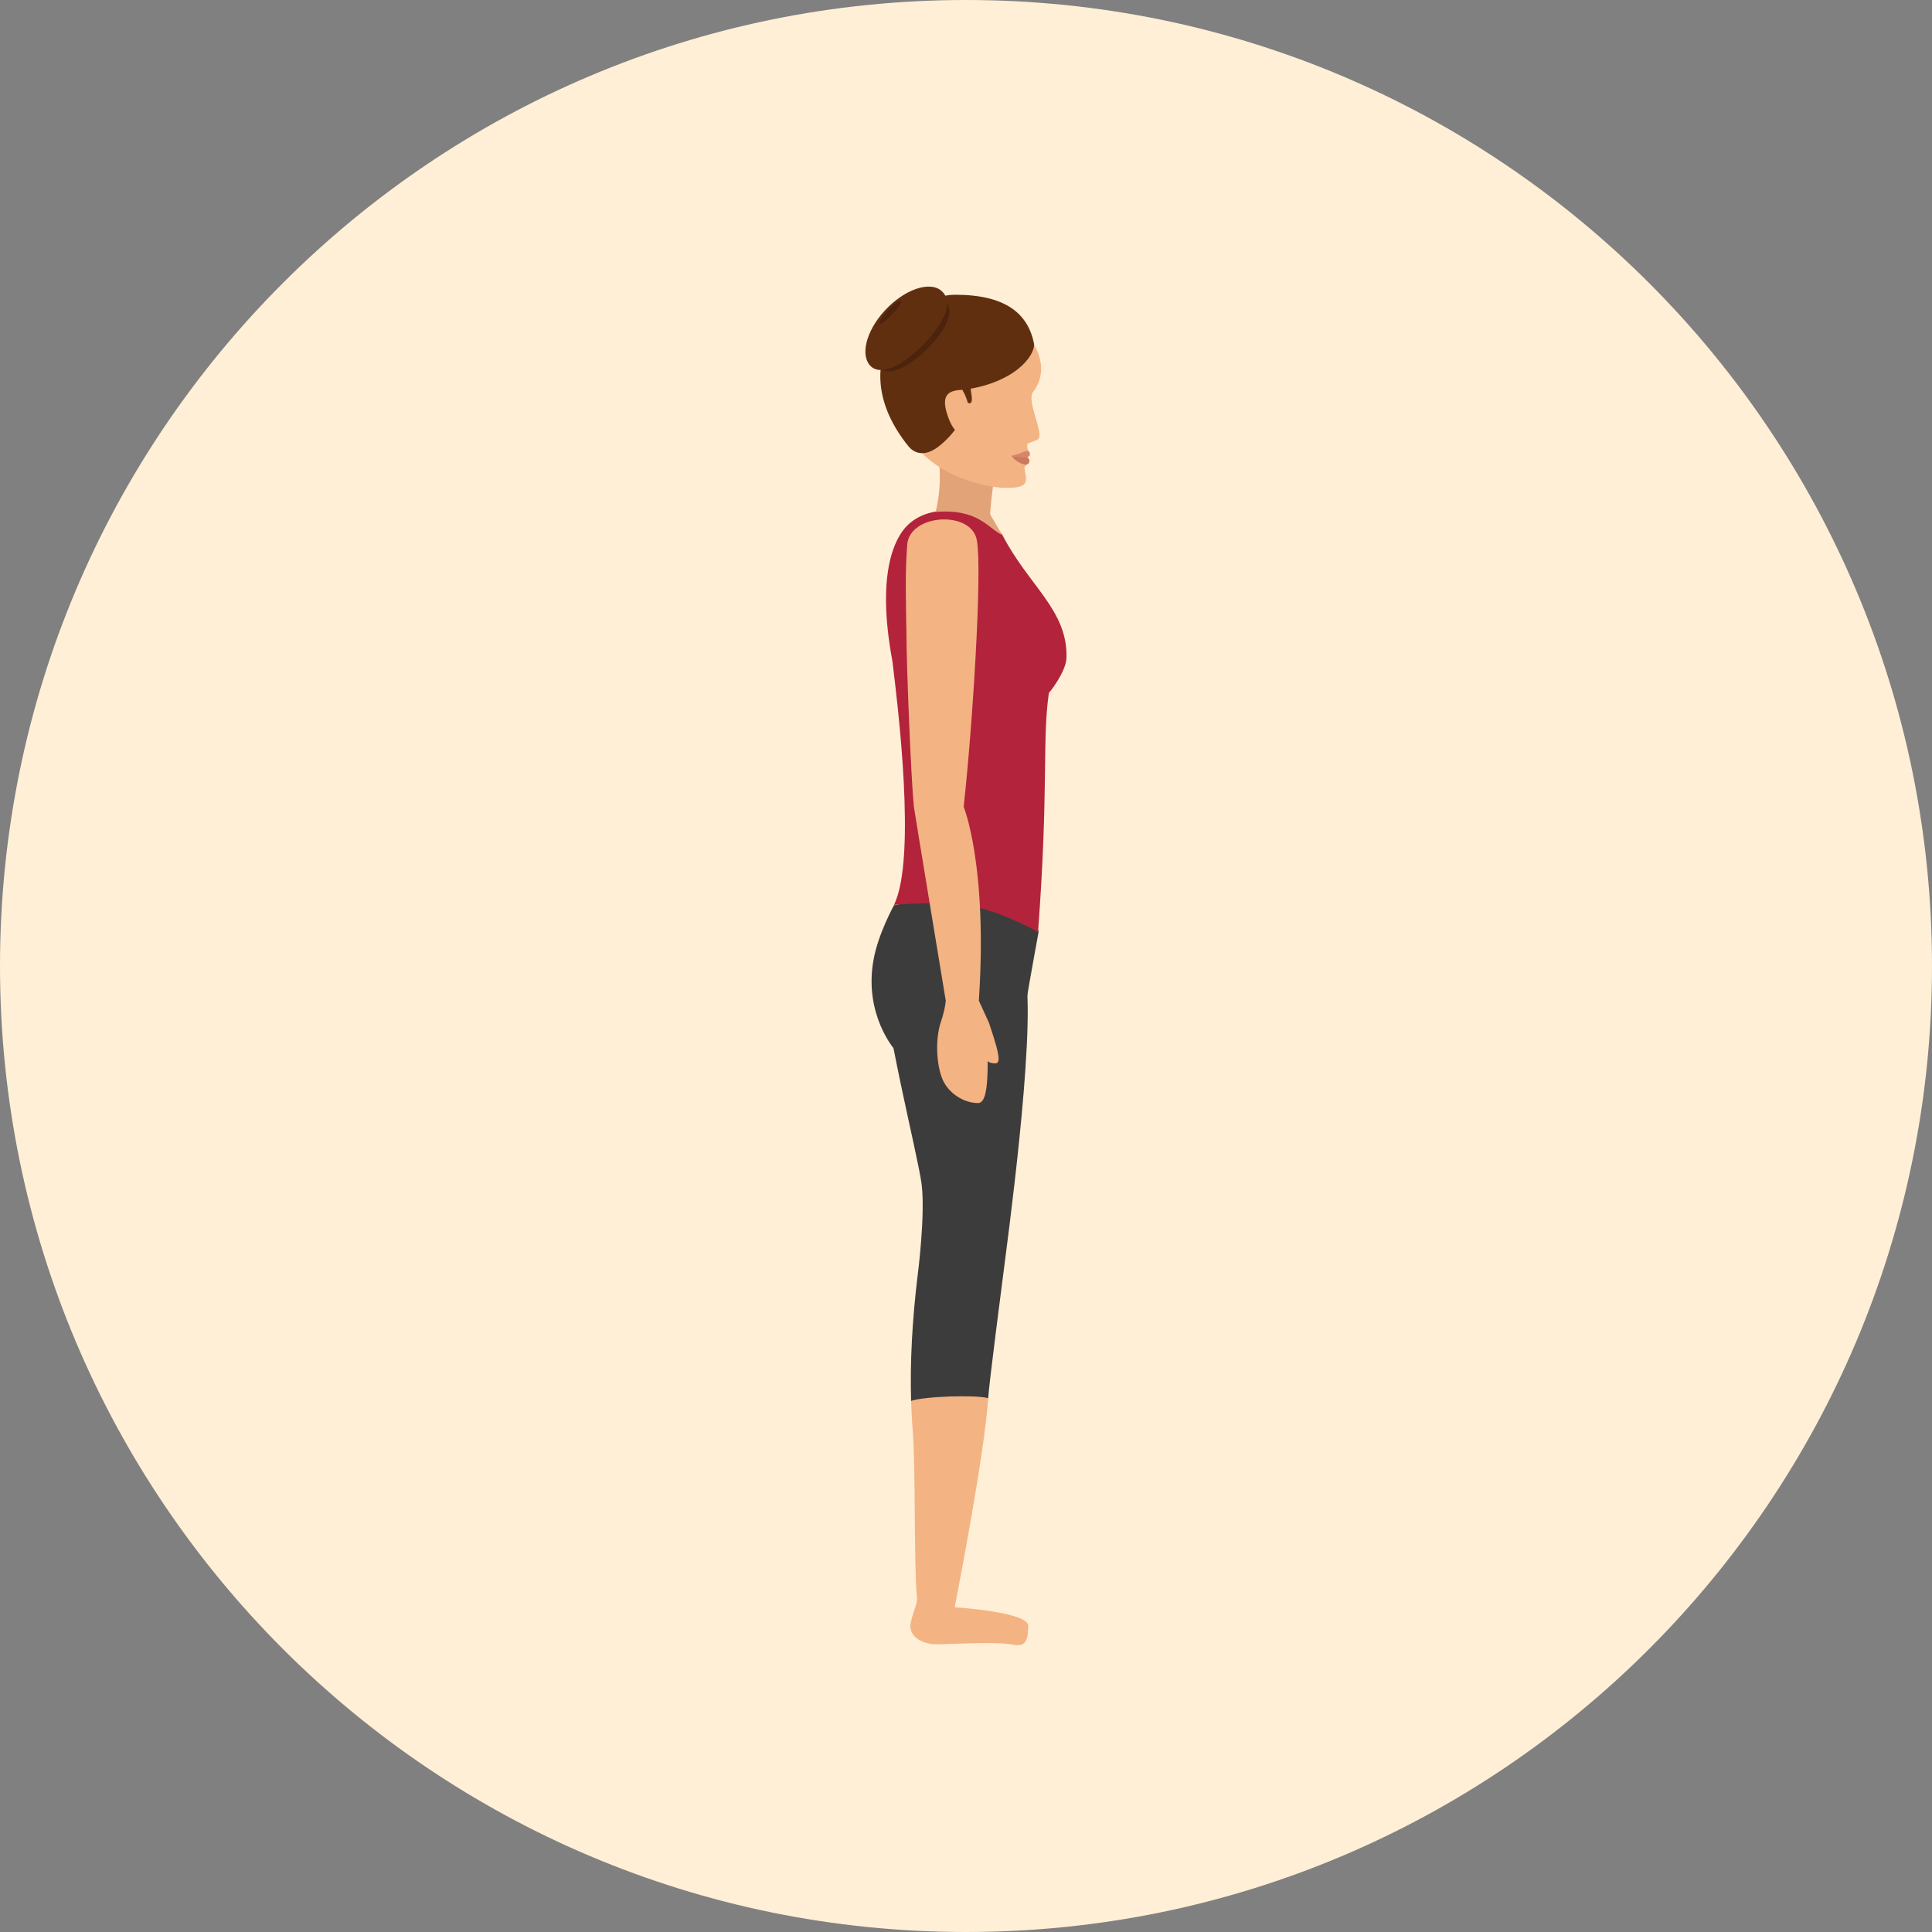 <?xml version="1.0" encoding="iso-8859-1"?>
<!-- Generator: Adobe Illustrator 19.0.0, SVG Export Plug-In . SVG Version: 6.00 Build 0)  -->
<svg version="1.1" id="Layer_1" xmlns="http://www.w3.org/2000/svg" xmlns:xlink="http://www.w3.org/1999/xlink" x="0px" y="0px"
	 viewBox="0 0 496.2 496.2" style="enable-background:new 0 0 496.2 496.2;" xml:space="preserve">
<rect x="0" y="0" width="496.2" height="496.2" fill="#808080" stroke="none"/>
<path style="fill:#FFEFD6;" d="M0,248.1C0,111.1,111.1,0,248.1,0s248.1,111.1,248.1,248.1S385.1,496.2,248.1,496.2S0,385.1,0,248.1z
	"/>
<path style="fill:#3D3C3C;" d="M229.6,232.5c0,0-4.2,7.6-5.3,14.3c-2.4,13.9,5.5,22.8,5.5,22.8s30.7,7.8,31.7,0.7
	c2-13.5,4-24.1,5.2-30.7c0.8-4.4-19.8-10.5-19.8-10.5L229.6,232.5z"/>
<path style="fill:#B3233B;" d="M273.9,169c0.4-12.3-9.8-18.6-16.5-31.7c-0.8-1.6-8.4-6.1-12.4-6.2c-4.4-0.1-8.9,0.6-12.3,4.2
	c-2.6,2.8-7.8,11.5-3.5,34.5c1.3,10.7,6.3,50.7,0.4,62.6c0,0,13.7-1.3,21.7,0.7s15.3,6.3,15.3,6.3c2.8-37.3,1-49.2,2.8-61.5
	C269.5,178,273.8,172.5,273.9,169z"/>
<path style="fill:#E2A379;" d="M254.3,132.1c0,0,0.2-4.3,1.4-11.6l-15.5-6.2c2.6,8,0.1,17.2,0.1,17.2c11-1,13.8,4.5,17.1,5.9
	L254.3,132.1z"/>
<path style="fill:#F4B382;" d="M265.3,100.7c3.9-5.1,1.5-10.3-0.3-13.2c-5.4-9.1-11.4-10-19.1-10c-10.2,0-14,26.8-13.1,31.3
	c2.3,11.7,18.5,16.3,25.1,16.5c7.3,0.2,5.5-2.3,5.2-5.2c0-0.1,0.4-0.5,0.4-0.5c0-1-0.1-2.4,0.6-3.7c0,0-0.3-0.9-0.3-1.4
	c0-0.3,0-0.5,0.4-0.7c1.1-0.4,2.1-0.7,2.5-1.1C268.1,111.2,263.6,103,265.3,100.7z"/>
<path style="fill:#D6876B;" d="M259.8,117c0,0,0.7,0.4,4,0.5c0.4-0.2,1.1-0.6,0.5-1.5C263.9,115.2,262.2,116.7,259.8,117z"/>
<path style="fill:#CC785E;" d="M259.8,117c0,0,0.7,1.7,3.7,2.4c0.4-0.1,0.8-0.4,0.8-0.6c0.4-1-0.6-1.4-0.6-1.4
	C260.5,117.4,259.8,117,259.8,117z"/>
<path style="fill:#602F0F;" d="M245.3,75.7c-12.4,0-28.9,17.9-12,38.9c1.1,1.4,3.7,3.1,7.6,0.2c2.7-2,4.6-4.7,4.6-4.7
	c0.5-0.8,1.1-1.7,1.7-2.7c0.7-1.1-0.1-7.2,1.1-7.4c12.2-1.9,17.3-8.3,17.3-11.6C264.1,80.7,258.5,75.7,245.3,75.7z"/>
<path style="fill:#F4B382;" d="M243.3,106.5c1.8,5.5,4.1,5.8,7.4,5.5l-1.8-8.5l-1.7-3.4C244,100.3,241.5,101,243.3,106.5z"/>
<path style="fill:#4C230C;" d="M225.9,94.6c-2.9-2.5-1.5-8.5,3-13.4s10.6-6.9,13.5-4.4s1.2,7-3.4,11.9
	C234.4,93.6,228.8,97,225.9,94.6z"/>
<g>
	<path style="fill:#602F0F;" d="M249.5,101.3c-0.2-1-0.2-1.9-0.2-2.6c0-1.1,0.2-1.7,0.2-1.7l-3.6,1.3c0,0.5,0,1.1,0,1.6
		c0,0,0.4-0.1,1.1-0.3h-0.1c0.5,0.8,1.1,2,1.7,3.9C248.6,103.4,250,104.4,249.5,101.3z"/>
	<path style="fill:#602F0F;" d="M223.8,94.2c-3-2.6-1.5-9.1,3.5-14.5s11.5-7.6,14.5-5s1.1,7.5-3.8,12.9
		C233,93,226.9,96.8,223.8,94.2z"/>
</g>
<path style="fill:#4C230C;" d="M225.9,83.2c-0.3-0.3,0.6-1.9,2.1-3.5s3-2.7,3.4-2.4c0.3,0.3-0.5,1.5-2.1,3.2
	C227.8,82.1,226.2,83.5,225.9,83.2z"/>
<path style="fill:#F4B382;" d="M260.2,422.4c-4-0.9-18.4,0-19.9-0.1c-3.6-0.1-7.1-2.1-6.4-5.5c0.5-2.6,1.8-4.9,1.6-6.5
	c-0.8-8.3-0.3-33.2-1.1-43.2c-0.2-2.3-0.3-4.7-0.4-7.2c-0.3-9.9,20.1-4.3,19.8-0.7c-1,14.4-7.6,48.4-8.6,53.6c0,0,19.3,1.2,18.9,4.9
	C263.9,419.9,264.2,423.3,260.2,422.4z"/>
<path style="fill:#3D3C3C;" d="M235.7,327.4c-1.4,11.5-2,22.4-1.7,32.4c3.3-1.2,16.8-1.6,19.8-0.7c0.2-3.6,3.8-31.3,3.8-31.3
	c1.1-8.8,8.2-60.4,5.9-76.5c-0.4-4.1-1.2-7.8-2-10.8c-1.6-5.9-34.1-2.5-35.4,5.6c1.1,17.6,9.5,49.9,10.6,58
	C237.7,312.1,235.7,327.4,235.7,327.4z"/>
<g>
	<path style="fill:#F4B382;" d="M251.2,283.3c3.8,0,1.8-15.8,2.8-20.6l-2.6-5.7c2.3-34.7-3.9-49.8-3.9-49.8
		c2.3-20.7,4.8-60.6,3.4-68.4c-1.3-7.8-17.3-6.9-17.9,1.1c-0.6,7.9-0.3,15-0.2,22.9c0,7.9,1.2,37.4,1.9,44.3
		c0.1,0.9,8.2,49.9,8.2,49.9s-0.1,2-1.2,5.3c-1.6,4.6-1.2,11.5,0.5,15.2C243.7,280.7,247.4,283.3,251.2,283.3z"/>
	<path style="fill:#F4B382;" d="M252.4,267.5c0,0-0.4,5,2.2,5.5c2.2,0.4,3,0.3-0.6-10.3C254,262.7,252.5,262.8,252.4,267.5z"/>
</g>
<g>
</g>
<g>
</g>
<g>
</g>
<g>
</g>
<g>
</g>
<g>
</g>
<g>
</g>
<g>
</g>
<g>
</g>
<g>
</g>
<g>
</g>
<g>
</g>
<g>
</g>
<g>
</g>
<g>
</g>
</svg>
